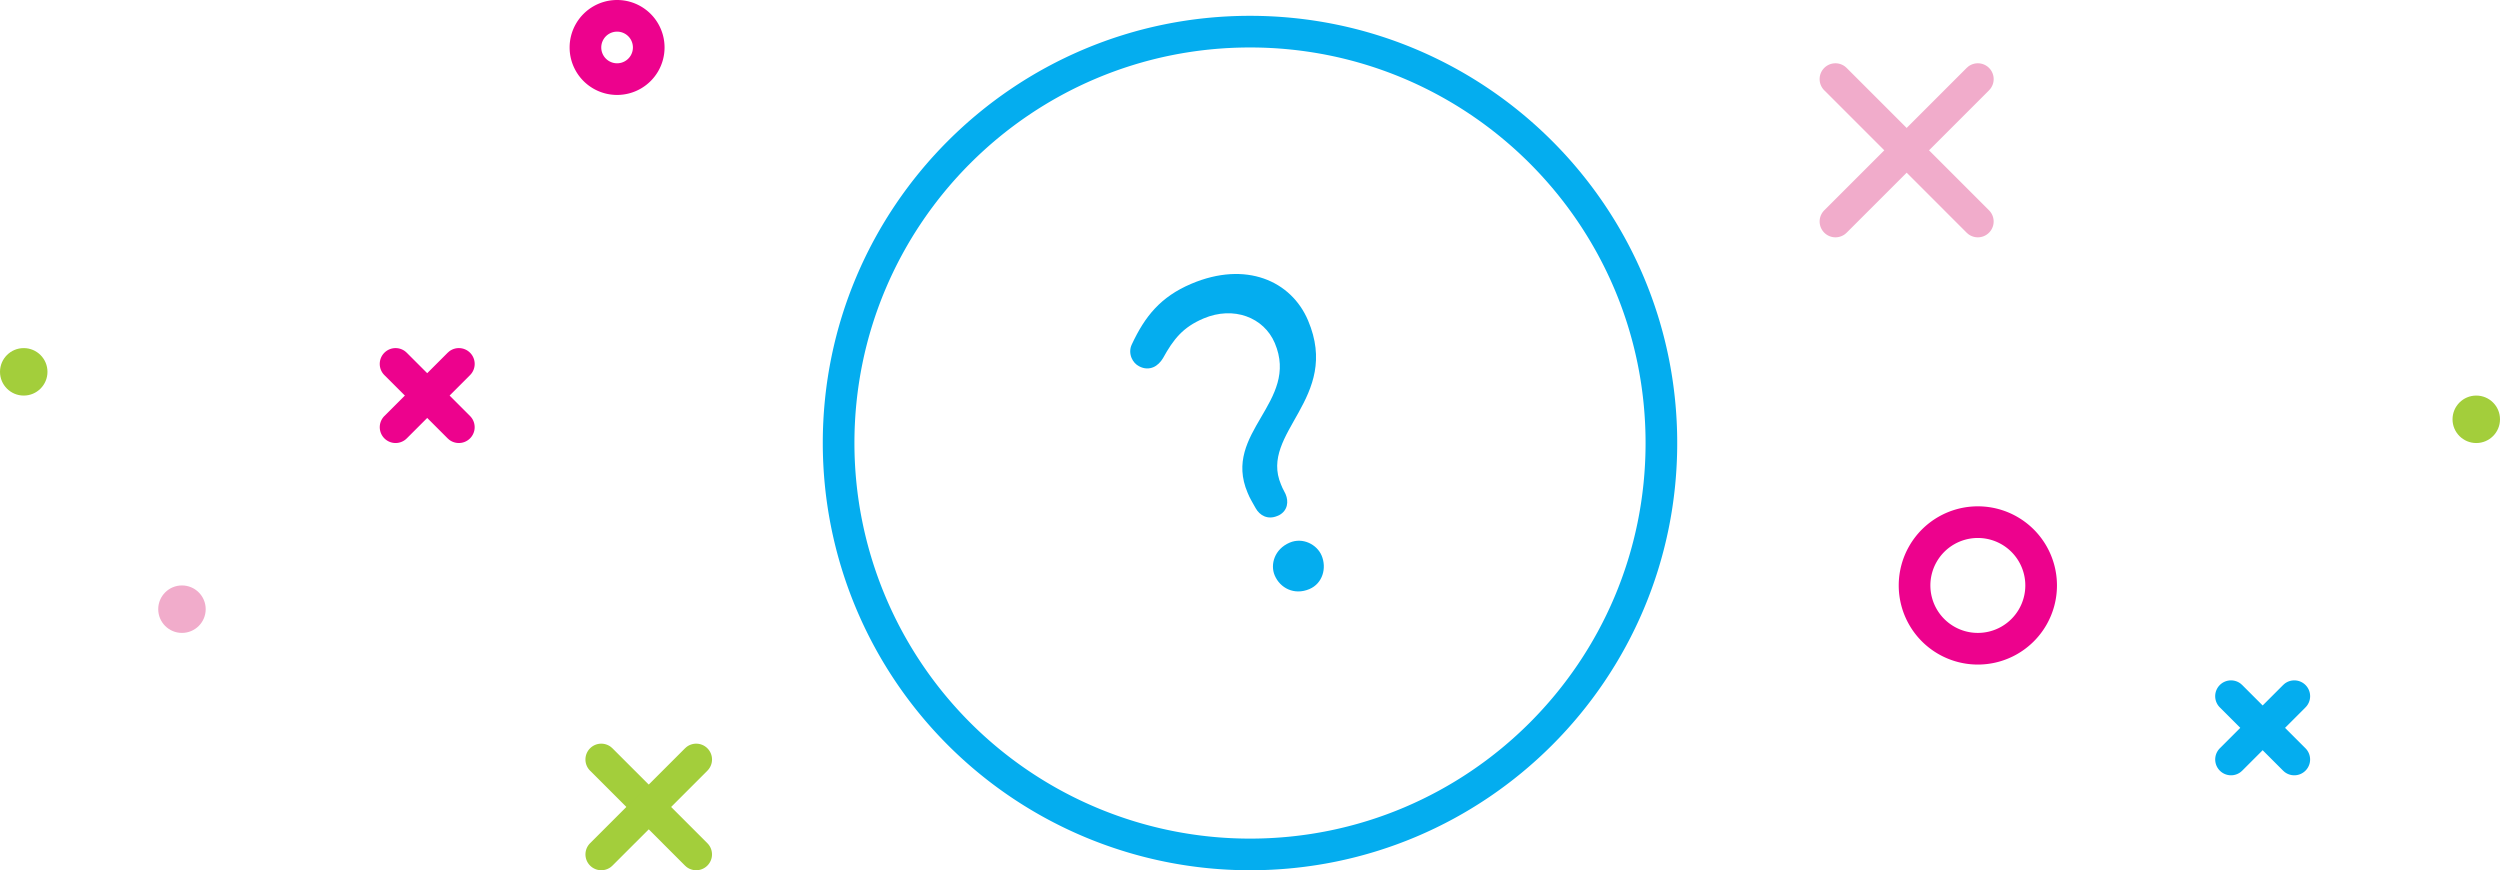 <svg width="158" height="55" xmlns="http://www.w3.org/2000/svg"><g fill="none"><path d="M37.293 47.293a1 1 0 011.32-.083l.094.083 6 6a1 1 0 01-1.32 1.497l-.094-.083-6-6a1 1 0 010-1.414z" fill="#A3CE3B"/><path d="M44.707 47.293a1 1 0 00-1.32-.083l-.094.083-6 6a1 1 0 001.32 1.497l.094-.083 6-6a1 1 0 000-1.414z" fill="#A3CE3B"/><path d="M24.293 22.293a1 1 0 011.32-.083l.094.083 4 4a1 1 0 01-1.32 1.497l-.094-.083-4-4a1 1 0 010-1.414z" fill="#ED028D"/><path d="M29.707 22.293a1 1 0 00-1.32-.083l-.094.083-4 4a1 1 0 001.32 1.497l.094-.083 4-4a1 1 0 000-1.414z" fill="#ED028D"/><path d="M140.293 43.293a1 1 0 011.32-.083l.094.083 4 4a1 1 0 01-1.32 1.497l-.094-.083-4-4a1 1 0 010-1.414z" fill="#04ADEF"/><path d="M145.707 43.293a1 1 0 00-1.32-.083l-.094.083-4 4a1 1 0 001.32 1.497l.094-.083 4-4a1 1 0 000-1.414z" fill="#04ADEF"/><path d="M125.707 4.293a1 1 0 00-1.32-.083l-.094.083-9 9a1 1 0 001.32 1.497l.094-.083 9-9a1 1 0 000-1.414z" fill="#F1ACCB"/><path d="M115.293 4.293a1 1 0 011.32-.083l.094.083 9 9a1 1 0 01-1.32 1.497l-.094-.083-9-9a1 1 0 010-1.414z" fill="#F1ACCB"/><path d="M125 32a5 5 0 100 10 5 5 0 000-10zm0 2a3 3 0 110 6 3 3 0 010-6zM39 0a3 3 0 100 6 3 3 0 000-6zm0 2a1 1 0 110 2 1 1 0 010-2z" fill="#ED028D"/><circle fill="#F1ACCB" cx="11.5" cy="38.5" r="1.5"/><circle fill="#A3CE3B" cx="156.5" cy="26.5" r="1.5"/><circle fill="#A3CE3B" cx="1.5" cy="23.5" r="1.5"/><path d="M79 1c14.912 0 27 12.088 27 27S93.912 55 79 55a27 27 0 01-27-27C52 13.088 64.088 1 79 1zm0 2C65.193 3 54 14.193 54 28a25 25 0 0025 25c13.807 0 25-11.193 25-25S92.807 3 79 3z" fill="#04ADEF"/><path d="M80.837 32.562c.565-.303.601-.886.42-1.313l-.023-.053-.185-.363-.09-.213c-1.394-3.284 3.807-5.428 1.71-10.367-1.064-2.51-3.935-3.78-7.379-2.318-1.948.827-2.935 2.065-3.76 3.833-.134.278-.127.59-.014.857.102.24.273.42.474.523.327.176.64.17.906.057.24-.102.462-.322.608-.573.659-1.194 1.251-1.95 2.56-2.505 1.895-.804 3.811-.074 4.503 1.554 1.586 3.738-3.34 5.64-1.72 9.457.068.16.147.347.253.523l.258.458c.257.457.759.748 1.373.488l.106-.045zm1.919 4.667c.827-.351 1.109-1.321.769-2.122-.295-.694-1.188-1.166-2.016-.814-.96.408-1.242 1.378-.948 2.072.34.8 1.234 1.272 2.195.864z" fill="#04ADEF"/></g></svg>